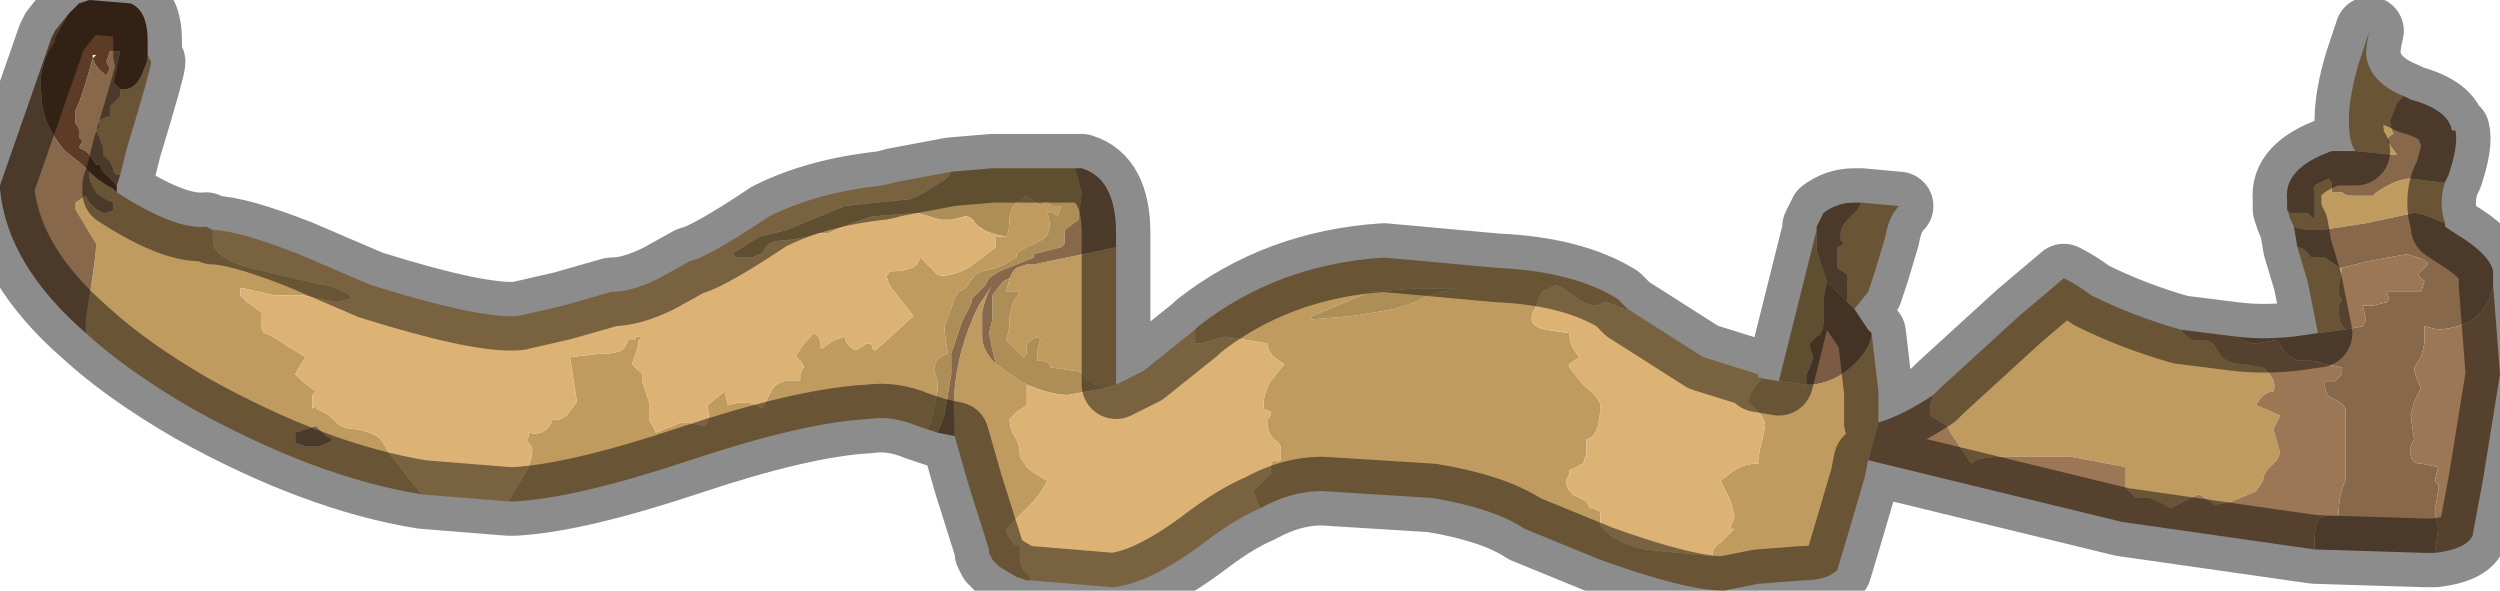 <?xml version="1.0" encoding="UTF-8" standalone="no"?>
<svg xmlns:xlink="http://www.w3.org/1999/xlink" height="8.6px" width="36.4px" xmlns="http://www.w3.org/2000/svg">
  <g transform="matrix(1.0, 0.0, 0.0, 1.0, 18.2, 4.3)">
    <path d="M3.0 -0.1 L2.95 -0.1 2.4 -0.1 1.75 -0.05 0.9 0.3 0.9 0.35 1.5 0.3 2.1 0.2 2.4 0.1 2.6 0.0 2.8 -0.05 3.0 -0.1 M-0.8 0.5 L-0.75 0.45 Q0.4 -0.45 1.95 -0.55 L3.6 -0.4 Q4.7 -0.35 5.35 0.05 L5.5 0.2 5.45 0.2 5.2 0.1 5.15 0.1 5.05 0.15 Q4.9 0.15 4.7 0.0 4.5 -0.15 4.45 -0.15 L4.25 -0.05 4.2 0.05 4.15 0.2 Q4.1 0.25 4.1 0.35 4.1 0.45 4.3 0.5 L4.65 0.55 Q4.65 0.75 4.8 0.9 L4.65 1.0 4.65 1.05 4.85 1.3 Q5.1 1.5 5.1 1.6 5.1 2.05 4.9 2.1 L4.9 2.3 4.85 2.45 4.75 2.5 4.65 2.55 4.65 2.6 4.6 2.7 Q4.6 2.8 4.7 2.9 L4.9 3.0 4.95 3.1 5.0 3.1 5.1 3.15 5.1 3.35 Q5.3 3.6 5.75 3.7 L6.75 3.8 Q6.7 3.7 6.85 3.6 L7.05 3.4 7.0 3.4 7.0 3.35 7.05 3.25 7.05 3.2 7.0 3.0 6.85 2.7 7.05 2.55 Q7.2 2.45 7.4 2.45 7.4 2.3 7.45 2.15 L7.5 1.9 Q7.5 1.8 7.4 1.7 L7.25 1.55 Q7.25 1.45 7.45 1.2 L7.4 1.2 7.7 1.25 8.1 1.3 8.2 1.3 Q8.55 1.25 8.8 1.0 9.05 0.75 9.05 0.55 L9.15 1.4 9.15 1.85 9.0 2.4 8.95 2.65 8.7 3.5 8.55 4.0 Q8.4 4.15 8.05 4.15 L7.4 4.2 6.9 4.3 Q6.35 4.3 5.1 3.85 L4.0 3.4 Q3.55 3.1 2.65 2.95 L1.05 2.85 Q0.6 2.85 0.15 3.1 L0.1 3.0 0.05 2.85 0.15 2.75 0.3 2.6 Q0.3 2.4 0.35 2.4 0.45 2.45 0.45 2.35 L0.45 2.25 Q0.45 2.15 0.35 2.1 0.25 2.0 0.25 1.8 0.3 1.8 0.3 1.7 L0.2 1.65 0.2 1.55 Q0.2 1.45 0.3 1.25 L0.5 1.0 0.35 0.9 Q0.25 0.8 0.25 0.7 L-0.35 0.6 -0.55 0.65 -0.7 0.7 -0.8 0.7 -0.8 0.5 M8.9 -1.35 L9.45 -1.3 Q9.3 -1.15 9.25 -0.85 L9.1 -0.35 9.0 -0.05 8.8 0.2 8.7 0.1 8.7 -0.05 8.7 -0.1 8.7 -0.3 8.55 -0.4 8.55 -0.6 8.55 -0.7 8.65 -0.75 8.6 -0.8 8.6 -0.9 Q8.6 -1.0 8.7 -1.1 L8.85 -1.25 8.9 -1.35 M9.95 1.45 L10.05 1.35 11.2 0.3 11.85 -0.25 Q12.05 -0.15 12.25 0.0 12.85 0.3 13.55 0.5 13.7 0.7 13.85 0.65 14.0 0.65 14.05 0.75 L14.15 0.9 Q14.25 1.0 14.45 1.0 L14.75 1.05 14.85 1.15 Q14.95 1.3 14.9 1.4 14.75 1.4 14.65 1.6 L15.0 1.75 14.9 1.95 15.0 2.3 14.95 2.4 14.85 2.5 Q14.75 2.6 14.75 2.7 L14.65 2.85 14.3 3.0 14.05 3.05 Q13.85 2.9 13.8 2.9 L13.4 3.1 Q13.25 3.0 13.1 2.95 L12.9 2.95 12.75 2.8 12.75 2.5 11.95 2.35 11.45 2.35 10.95 2.35 Q10.6 2.35 10.5 2.45 L10.2 2.0 10.15 1.9 9.9 1.75 9.9 1.6 9.95 1.45 M15.55 0.55 L15.4 -0.2 15.25 -0.7 Q15.35 -0.7 15.45 -0.55 L15.65 -0.55 15.8 -0.45 15.85 -0.4 15.9 -0.4 15.9 -0.4 15.85 -0.1 15.85 0.0 15.9 0.05 15.85 0.15 15.85 0.2 Q15.85 0.4 15.95 0.5 L15.55 0.55 M15.2 -1.0 L15.15 -1.1 15.1 -1.25 15.15 -1.2 15.4 -1.2 15.5 -1.1 15.5 -1.5 Q15.45 -1.6 15.6 -1.65 L15.7 -1.7 15.7 -1.7 15.75 -1.65 15.75 -1.65 15.75 -1.5 15.9 -1.5 Q15.95 -1.45 16.05 -1.45 L16.2 -1.45 16.35 -1.45 16.4 -1.5 Q16.7 -1.7 16.9 -1.7 L17.3 -1.65 17.4 -1.65 Q17.3 -1.35 17.4 -1.05 17.05 -1.2 16.95 -1.2 L16.25 -1.05 15.6 -0.95 Q15.3 -0.95 15.2 -1.0 M16.1 -2.1 Q16.0 -2.2 16.0 -2.55 16.0 -2.9 16.15 -3.4 L16.3 -3.85 Q16.25 -3.65 16.25 -3.5 16.3 -3.1 16.8 -2.9 L16.7 -2.8 16.6 -2.55 Q16.6 -2.45 16.65 -2.35 16.55 -2.3 16.55 -2.25 L16.7 -2.05 16.6 -2.05 16.1 -2.1 M-3.2 4.15 L-3.25 4.15 -3.25 4.15 -3.4 4.1 -3.65 3.95 -3.75 3.85 -3.8 3.75 -3.8 3.7 -4.1 2.75 -4.3 2.05 -4.3 1.8 Q-4.35 1.4 -4.2 0.8 -4.1 0.45 -3.95 0.15 L-3.75 -0.15 Q-3.85 0.0 -3.9 0.25 L-3.9 0.6 Q-3.9 0.8 -3.7 1.0 L-3.35 1.25 -3.25 1.3 -3.25 1.3 -3.25 1.6 -3.4 1.7 -3.5 1.8 Q-3.5 1.95 -3.4 2.1 -3.35 2.2 -3.35 2.35 L-3.25 2.5 -3.2 2.55 -2.95 2.7 Q-3.05 2.9 -3.2 3.05 L-3.3 3.15 -3.55 3.4 Q-3.55 3.5 -3.4 3.65 L-3.35 3.65 Q-3.35 3.7 -3.35 3.75 L-3.35 3.85 -3.3 4.0 -3.2 4.1 -3.2 4.15 M-4.7 1.95 L-4.85 1.9 Q-5.2 1.75 -5.55 1.8 -6.5 1.85 -8.15 2.4 -9.8 2.95 -10.7 3.0 L-10.8 3.0 -10.65 2.75 Q-10.45 2.45 -10.45 2.25 -10.45 2.2 -10.5 2.15 L-10.55 2.1 Q-10.5 2.1 -10.5 2.0 -10.3 2.05 -10.2 1.9 L-10.15 1.8 Q-10.1 1.85 -9.95 1.75 L-9.8 1.55 -9.9 0.9 -9.45 0.85 Q-9.15 0.85 -9.1 0.75 L-9.05 0.65 -8.95 0.65 -8.95 0.6 Q-8.8 0.6 -8.9 0.65 -8.9 0.75 -9.0 1.0 L-8.9 1.1 Q-8.85 1.1 -8.85 1.2 L-8.85 1.25 -8.8 1.4 -8.75 1.55 -8.75 1.8 -8.7 1.9 -8.65 2.0 -8.4 1.9 Q-8.3 1.85 -8.2 1.85 L-7.95 1.9 Q-7.85 1.85 -7.9 1.6 L-7.65 1.4 -7.6 1.6 Q-7.3 1.5 -7.1 1.65 L-6.95 1.35 Q-6.8 1.2 -6.55 1.25 L-6.55 1.15 -6.5 1.05 Q-6.5 1.0 -6.55 0.95 L-6.6 0.9 Q-6.6 0.8 -6.35 0.55 -6.25 0.6 -6.25 0.75 -6.25 0.8 -6.2 0.75 L-6.05 0.65 -5.9 0.6 Q-5.9 0.7 -5.75 0.8 L-5.65 0.75 Q-5.6 0.7 -5.55 0.7 -5.5 0.7 -5.5 0.75 -5.5 0.8 -5.45 0.8 L-4.9 0.3 -5.1 0.05 -5.25 -0.15 -5.3 -0.3 Q-5.25 -0.3 -5.25 -0.35 -4.95 -0.35 -4.85 -0.45 L-4.8 -0.55 -4.7 -0.45 -4.55 -0.3 Q-4.4 -0.25 -4.1 -0.4 L-3.7 -0.7 -3.7 -0.75 -3.7 -0.85 -3.65 -0.85 -3.55 -0.85 -3.55 -0.85 Q-3.5 -0.95 -3.5 -1.1 -3.5 -1.25 -3.4 -1.35 L-3.25 -1.45 -3.05 -1.3 -3.0 -1.35 -2.95 -1.35 Q-2.9 -1.3 -2.85 -1.3 L-2.75 -1.3 -2.75 -1.3 -2.8 -1.15 -2.85 -1.2 -2.95 -1.2 Q-2.85 -0.9 -3.05 -0.8 L-3.25 -0.7 -3.35 -0.65 -3.4 -0.6 -3.4 -0.55 -3.5 -0.5 Q-3.55 -0.45 -3.7 -0.4 -3.95 -0.35 -4.0 -0.3 L-4.15 -0.1 -4.25 -0.05 -4.25 -0.05 -4.3 0.05 -4.45 0.45 Q-4.45 0.55 -4.4 0.85 -4.6 0.9 -4.6 1.1 L-4.55 1.25 -4.55 1.4 -4.65 1.85 -4.7 1.95 M-12.05 2.9 Q-13.6 2.65 -15.4 1.65 -16.35 1.1 -16.95 0.55 L-16.95 0.35 Q-16.8 -0.55 -16.8 -0.75 L-16.95 -1.0 -17.1 -1.25 -17.1 -1.35 -16.95 -1.45 Q-16.9 -1.3 -16.7 -1.2 -16.6 -1.2 -16.55 -1.25 L-16.55 -1.35 Q-16.7 -1.4 -16.8 -1.5 -16.9 -1.65 -16.9 -1.75 L-16.9 -1.8 Q-16.75 -1.65 -16.55 -1.55 L-16.5 -1.5 Q-15.65 -0.95 -15.2 -1.0 L-15.1 -0.95 -15.1 -0.8 Q-15.1 -0.5 -14.35 -0.35 L-13.5 -0.15 Q-13.35 -0.15 -13.1 0.0 L-13.1 0.05 -13.3 0.1 -13.8 0.0 -14.2 0.0 -14.65 -0.1 -14.7 -0.1 -14.7 0.0 -14.6 0.1 Q-14.45 0.2 -14.4 0.25 L-14.4 0.4 Q-14.4 0.5 -14.35 0.55 -14.2 0.6 -14.0 0.75 L-13.75 0.9 -13.85 1.05 -13.9 1.15 -13.8 1.25 -13.6 1.4 -13.65 1.45 -13.65 1.65 -13.6 1.6 -13.6 1.65 Q-13.45 1.7 -13.3 1.85 -13.2 1.95 -13.0 1.95 -12.75 2.0 -12.65 2.1 L-12.65 2.1 -12.5 2.35 Q-12.4 2.45 -12.3 2.6 L-12.1 2.85 -12.05 2.9 M-16.05 -3.5 L-16.0 -3.4 Q-16.0 -3.3 -16.35 -2.15 L-16.45 -1.75 -16.45 -1.75 -16.45 -1.75 Q-16.55 -1.75 -16.55 -1.85 L-16.6 -1.95 -16.7 -2.05 -16.7 -2.15 -16.75 -2.3 -16.8 -2.4 -16.75 -2.45 -16.75 -2.55 -16.65 -2.6 -16.6 -2.6 -16.6 -2.75 -16.55 -2.8 -16.55 -2.8 -16.5 -2.85 -16.45 -2.9 -16.45 -3.0 -16.4 -3.0 Q-16.2 -3.0 -16.1 -3.3 -16.05 -3.4 -16.05 -3.5 M-1.95 -0.7 L-1.95 1.3 -2.1 1.35 -2.25 1.3 -2.4 1.2 Q-2.45 1.1 -2.55 1.1 L-2.9 1.05 Q-2.9 0.95 -3.1 0.95 -3.1 0.75 -3.05 0.65 L-3.1 0.6 -3.25 0.7 -3.25 0.85 -3.3 0.9 -3.45 0.75 -3.55 0.65 -3.5 0.45 -3.5 0.3 -3.45 0.1 -3.35 -0.05 -3.55 -0.05 -3.5 -0.25 -3.45 -0.35 -3.4 -0.4 -3.4 -0.4 -3.25 -0.45 -3.15 -0.45 -1.95 -0.7 M-3.65 3.95 L-3.4 4.1 -3.65 3.95 M-13.9 2.15 L-13.75 2.2 -13.6 2.2 Q-13.5 2.2 -13.35 2.1 L-13.35 2.1 -13.45 2.05 -13.6 1.9 -13.9 2.0 -13.9 2.15" fill="#c09b60" fill-rule="evenodd" stroke="none"/>
    <path d="M3.0 -0.1 L2.8 -0.05 2.6 0.0 2.4 0.1 2.1 0.2 1.5 0.3 0.9 0.35 0.9 0.3 1.75 -0.05 2.4 -0.1 2.95 -0.1 3.0 -0.1 M7.7 1.25 L8.25 -0.95 8.25 -0.65 8.3 -0.5 8.4 -0.2 8.35 0.05 8.35 0.4 Q8.35 0.55 8.25 0.6 L8.15 0.7 Q8.15 0.8 8.2 0.9 L8.15 1.05 8.1 1.15 8.1 1.3 7.7 1.25 M-4.55 2.0 L-4.7 1.95 -4.65 1.85 -4.55 1.4 -4.55 1.25 -4.6 1.1 Q-4.6 0.9 -4.4 0.85 -4.45 0.55 -4.45 0.45 L-4.3 0.05 -4.25 -0.05 -4.25 -0.05 -4.15 -0.1 -4.0 -0.3 Q-3.95 -0.35 -3.7 -0.4 -3.55 -0.45 -3.5 -0.5 L-3.4 -0.55 -3.4 -0.6 -3.35 -0.65 -3.25 -0.7 -3.05 -0.8 Q-2.85 -0.9 -2.95 -1.2 L-2.85 -1.2 -2.8 -1.15 -2.75 -1.3 -2.75 -1.3 -2.85 -1.3 Q-2.9 -1.3 -2.95 -1.35 L-3.0 -1.35 -3.05 -1.3 -3.25 -1.45 -3.4 -1.35 Q-3.5 -1.25 -3.5 -1.1 -3.5 -0.95 -3.55 -0.85 L-3.55 -0.85 -3.75 -0.9 Q-3.9 -0.95 -4.0 -1.05 -4.05 -1.15 -4.15 -1.15 L-4.35 -1.1 -4.5 -1.1 -4.85 -1.2 -5.5 -1.15 -5.8 -1.05 -6.15 -0.9 -6.3 -0.9 -6.45 -0.85 -6.75 -0.8 Q-7.0 -0.8 -7.05 -0.7 -7.1 -0.6 -7.15 -0.6 L-7.25 -0.55 -7.5 -0.55 Q-7.5 -0.6 -7.55 -0.6 L-7.15 -0.85 -6.95 -0.9 -6.75 -0.95 -5.9 -1.3 -5.45 -1.35 -4.95 -1.4 Q-4.8 -1.45 -4.5 -1.65 -4.4 -1.7 -4.35 -1.8 L-3.75 -1.85 -2.55 -1.85 -2.45 -1.5 -2.5 -1.1 -2.7 -0.95 -2.7 -0.75 -2.75 -0.7 -3.15 -0.6 -3.15 -0.55 -3.65 -0.35 -3.8 -0.25 -3.85 -0.15 -4.05 0.05 -4.05 0.1 -4.15 0.3 -4.2 0.4 -4.25 0.55 -4.35 0.85 -4.35 1.15 -4.4 1.45 -4.45 1.75 -4.55 2.0 M-3.5 -0.25 L-3.55 -0.05 -3.35 -0.05 -3.45 0.1 -3.5 0.3 -3.5 0.45 -3.55 0.65 -3.45 0.75 -3.3 0.9 -3.25 0.85 -3.25 0.7 -3.1 0.6 -3.05 0.65 Q-3.1 0.75 -3.1 0.95 -2.9 0.95 -2.9 1.05 L-2.55 1.1 Q-2.45 1.1 -2.4 1.2 L-2.25 1.3 -2.1 1.35 -2.65 1.45 Q-2.9 1.45 -3.25 1.3 L-3.25 1.3 -3.35 1.25 -3.7 1.0 -3.75 0.8 -3.8 0.55 -3.75 0.35 -3.75 0.0 -3.6 -0.2 -3.5 -0.25" fill="#ad8e56" fill-rule="evenodd" stroke="none"/>
    <path d="M5.5 0.2 L6.6 0.9 7.4 1.15 7.4 1.2 7.45 1.2 Q7.25 1.45 7.25 1.55 L7.4 1.7 Q7.5 1.8 7.5 1.9 L7.45 2.15 Q7.4 2.3 7.4 2.45 7.2 2.45 7.05 2.55 L6.85 2.7 7.0 3.0 7.05 3.2 7.05 3.25 7.0 3.35 7.0 3.4 7.05 3.4 6.85 3.6 Q6.7 3.7 6.75 3.8 L5.75 3.7 Q5.3 3.6 5.1 3.35 L5.1 3.15 5.0 3.1 4.95 3.1 4.9 3.0 4.7 2.9 Q4.6 2.8 4.6 2.7 L4.65 2.6 4.65 2.55 4.75 2.5 4.85 2.45 4.9 2.3 4.9 2.1 Q5.1 2.05 5.1 1.6 5.1 1.5 4.85 1.3 L4.65 1.05 4.65 1.0 4.8 0.9 Q4.65 0.75 4.65 0.55 L4.3 0.5 Q4.1 0.45 4.1 0.35 4.1 0.25 4.15 0.2 L4.2 0.05 4.25 -0.05 4.45 -0.15 Q4.5 -0.15 4.7 0.0 4.9 0.15 5.05 0.15 L5.15 0.1 5.2 0.1 5.45 0.2 5.5 0.2 M0.15 3.1 Q-0.2 3.25 -0.6 3.55 -1.45 4.2 -2.0 4.25 L-3.2 4.15 -3.2 4.1 -3.3 4.0 -3.35 3.85 -3.35 3.75 Q-3.35 3.7 -3.35 3.65 L-3.4 3.65 Q-3.55 3.5 -3.55 3.4 L-3.3 3.15 -3.2 3.05 Q-3.05 2.9 -2.95 2.7 L-3.2 2.55 -3.25 2.5 -3.35 2.35 Q-3.35 2.2 -3.4 2.1 -3.5 1.95 -3.5 1.8 L-3.4 1.7 -3.25 1.6 -3.25 1.3 Q-2.9 1.45 -2.65 1.45 L-2.1 1.35 -1.95 1.3 Q-1.75 1.2 -1.55 1.1 L-0.8 0.5 -0.8 0.7 -0.7 0.7 -0.55 0.65 -0.35 0.6 0.25 0.7 Q0.25 0.8 0.35 0.9 L0.5 1.0 0.3 1.25 Q0.2 1.45 0.2 1.55 L0.2 1.65 0.3 1.7 Q0.3 1.8 0.25 1.8 0.25 2.0 0.35 2.1 0.45 2.15 0.45 2.25 L0.45 2.35 Q0.45 2.45 0.35 2.4 0.3 2.4 0.3 2.6 L0.15 2.75 0.05 2.85 0.1 3.0 0.15 3.1 M-10.8 3.0 L-12.05 2.9 -12.1 2.85 -12.3 2.6 Q-12.4 2.45 -12.5 2.35 L-12.65 2.1 -12.65 2.1 Q-12.75 2.0 -13.0 1.95 -13.2 1.95 -13.3 1.85 -13.45 1.7 -13.6 1.65 L-13.6 1.6 -13.65 1.65 -13.65 1.45 -13.6 1.4 -13.8 1.25 -13.9 1.15 -13.85 1.05 -13.75 0.9 -14.0 0.75 Q-14.2 0.6 -14.35 0.55 -14.4 0.5 -14.4 0.4 L-14.4 0.25 Q-14.45 0.2 -14.6 0.1 L-14.7 0.0 -14.7 -0.1 -14.65 -0.1 -14.2 0.0 -13.8 0.0 -13.3 0.1 -13.1 0.05 -13.1 0.0 Q-13.35 -0.15 -13.5 -0.15 L-14.35 -0.35 Q-15.1 -0.5 -15.1 -0.8 L-15.1 -0.95 Q-14.75 -0.95 -13.85 -0.6 L-12.8 -0.15 Q-11.2 0.35 -10.65 0.3 L-10.0 0.15 -9.3 -0.05 Q-9.0 -0.05 -8.6 -0.25 L-8.15 -0.5 Q-7.9 -0.55 -7.0 -1.15 -6.3 -1.5 -5.35 -1.6 L-5.15 -1.65 -4.35 -1.8 Q-4.4 -1.7 -4.5 -1.65 -4.8 -1.45 -4.95 -1.4 L-5.45 -1.35 -5.9 -1.3 -6.75 -0.95 -6.95 -0.9 -7.15 -0.85 -7.55 -0.6 Q-7.5 -0.6 -7.5 -0.55 L-7.25 -0.55 -7.15 -0.6 Q-7.1 -0.6 -7.05 -0.7 -7.0 -0.8 -6.75 -0.8 L-6.45 -0.85 -6.3 -0.9 -6.15 -0.9 -5.8 -1.05 -5.5 -1.15 -4.85 -1.2 -4.5 -1.1 -4.35 -1.1 -4.15 -1.15 Q-4.05 -1.15 -4.0 -1.05 -3.9 -0.95 -3.75 -0.9 L-3.55 -0.85 -3.55 -0.85 -3.55 -0.85 -3.65 -0.85 -3.7 -0.85 -3.7 -0.75 -3.7 -0.7 -4.1 -0.4 Q-4.4 -0.25 -4.55 -0.3 L-4.7 -0.45 -4.8 -0.55 -4.85 -0.45 Q-4.95 -0.35 -5.25 -0.35 -5.25 -0.3 -5.3 -0.3 L-5.25 -0.15 -5.1 0.05 -4.9 0.3 -5.45 0.8 Q-5.5 0.8 -5.5 0.75 -5.5 0.7 -5.55 0.7 -5.6 0.7 -5.65 0.75 L-5.75 0.8 Q-5.9 0.7 -5.9 0.6 L-6.05 0.65 -6.2 0.75 Q-6.25 0.8 -6.25 0.75 -6.25 0.6 -6.35 0.55 -6.6 0.8 -6.6 0.9 L-6.55 0.95 Q-6.5 1.0 -6.5 1.05 L-6.55 1.15 -6.55 1.25 Q-6.8 1.2 -6.95 1.35 L-7.1 1.65 Q-7.3 1.5 -7.6 1.6 L-7.65 1.4 -7.9 1.6 Q-7.85 1.85 -7.95 1.9 L-8.2 1.85 Q-8.3 1.85 -8.4 1.9 L-8.65 2.0 -8.7 1.9 -8.75 1.8 -8.75 1.55 -8.8 1.4 -8.85 1.25 -8.85 1.2 Q-8.85 1.1 -8.9 1.1 L-9.0 1.0 Q-8.9 0.75 -8.9 0.65 -8.8 0.6 -8.95 0.6 L-8.95 0.65 -9.05 0.65 -9.1 0.75 Q-9.15 0.85 -9.45 0.85 L-9.9 0.9 -9.8 1.55 -9.95 1.75 Q-10.1 1.85 -10.15 1.8 L-10.2 1.9 Q-10.3 2.05 -10.5 2.0 -10.5 2.1 -10.55 2.1 L-10.5 2.15 Q-10.45 2.2 -10.45 2.25 -10.45 2.45 -10.65 2.75 L-10.8 3.0" fill="#ddb375" fill-rule="evenodd" stroke="none"/>
    <path d="M8.25 -0.95 L8.25 -1.0 8.35 -1.2 Q8.55 -1.35 8.8 -1.35 L8.9 -1.35 8.85 -1.25 8.7 -1.1 Q8.6 -1.0 8.6 -0.9 L8.6 -0.8 8.65 -0.75 8.55 -0.7 8.55 -0.6 8.55 -0.4 8.7 -0.3 8.7 -0.1 8.7 -0.05 8.7 0.1 8.65 0.05 8.4 -0.2 8.3 -0.5 8.25 -0.65 8.25 -0.95 M14.35 0.6 Q14.75 0.65 15.2 0.6 L15.55 0.55 15.95 0.5 16.2 0.45 16.25 0.35 16.2 0.15 16.25 0.15 16.35 0.15 16.55 0.1 Q16.6 0.05 16.55 -0.05 L17.05 -0.05 17.1 -0.2 17.05 -0.25 17.0 -0.3 17.15 -0.45 Q17.15 -0.5 17.0 -0.55 L16.85 -0.6 16.3 -0.5 15.9 -0.4 15.85 -0.4 15.8 -0.45 15.65 -0.55 15.45 -0.55 Q15.35 -0.7 15.25 -0.7 L15.2 -1.0 Q15.3 -0.95 15.6 -0.95 L16.25 -1.05 16.95 -1.2 Q17.05 -1.2 17.4 -1.05 L17.4 -1.0 17.55 -0.9 Q18.05 -0.6 18.1 -0.35 L18.1 -0.15 Q18.0 0.45 17.3 0.5 L17.1 0.45 17.1 0.7 17.05 0.9 16.95 1.05 Q16.95 1.15 17.05 1.35 L16.95 1.55 16.9 1.75 16.95 2.1 16.9 2.2 16.9 2.3 Q16.9 2.45 17.05 2.45 L17.3 2.5 17.25 2.7 17.3 2.75 17.3 2.85 17.25 3.15 17.3 3.4 17.25 3.75 17.1 3.75 15.5 3.7 15.5 3.55 Q15.5 3.4 15.55 3.25 L15.7 3.2 15.85 3.2 Q15.85 2.9 15.95 2.7 L15.95 1.65 Q15.9 1.55 15.75 1.5 15.65 1.45 15.65 1.3 L15.65 1.25 15.8 1.25 15.9 1.15 15.9 1.05 15.65 1.0 Q15.5 0.95 15.4 0.95 L15.25 0.95 15.15 0.9 15.05 0.8 14.95 0.65 14.65 0.7 Q14.5 0.7 14.35 0.6 M15.1 -1.25 L15.1 -1.4 Q15.05 -1.85 15.75 -2.1 L16.1 -2.1 16.6 -2.05 16.7 -2.05 16.55 -2.25 Q16.55 -2.3 16.65 -2.35 16.6 -2.45 16.6 -2.55 L16.7 -2.8 16.8 -2.9 16.9 -2.85 Q17.45 -2.7 17.5 -2.4 L17.5 -2.4 17.55 -2.4 Q17.6 -2.2 17.45 -1.75 L17.4 -1.65 17.3 -1.65 16.9 -1.7 Q16.7 -1.7 16.4 -1.5 L16.35 -1.45 16.2 -1.45 16.05 -1.45 Q15.95 -1.45 15.9 -1.5 L15.75 -1.5 15.75 -1.65 15.75 -1.65 15.7 -1.7 15.7 -1.7 15.6 -1.65 Q15.45 -1.6 15.5 -1.5 L15.5 -1.1 15.4 -1.2 15.15 -1.2 15.1 -1.25 M-4.3 2.05 L-4.55 2.0 -4.45 1.75 -4.4 1.45 -4.35 1.15 -4.35 0.85 -4.25 0.55 -4.2 0.4 -4.15 0.3 -4.05 0.1 -4.05 0.05 -3.85 -0.15 -3.8 -0.25 -3.65 -0.35 -3.15 -0.55 -3.15 -0.6 -2.75 -0.7 -2.7 -0.75 -2.7 -0.95 -2.5 -1.1 -2.45 -1.5 -2.55 -1.85 -2.45 -1.85 -2.45 -1.85 Q-1.95 -1.7 -1.95 -0.9 L-1.95 -0.7 -3.15 -0.45 -3.25 -0.45 -3.4 -0.4 -3.4 -0.4 -3.45 -0.35 -3.5 -0.25 -3.6 -0.2 -3.75 0.0 -3.75 0.35 -3.8 0.55 -3.75 0.8 -3.7 1.0 Q-3.9 0.8 -3.9 0.6 L-3.9 0.25 Q-3.85 0.0 -3.75 -0.15 L-3.95 0.15 Q-4.1 0.45 -4.2 0.8 -4.35 1.4 -4.3 1.8 L-4.3 2.05 M-16.95 0.55 Q-18.1 -0.45 -18.2 -1.55 L-18.2 -1.6 -17.45 -3.75 -17.45 -3.75 -17.4 -3.85 -17.2 -4.1 -17.35 -3.85 -17.4 -3.75 -17.4 -3.7 -17.5 -3.55 Q-17.65 -3.2 -17.6 -2.95 -17.6 -2.5 -17.25 -2.1 L-17.0 -1.9 -16.9 -1.8 -16.9 -1.75 Q-16.9 -1.65 -16.8 -1.5 -16.7 -1.4 -16.55 -1.35 L-16.55 -1.25 Q-16.6 -1.2 -16.7 -1.2 -16.9 -1.3 -16.95 -1.45 L-17.1 -1.35 -17.1 -1.25 -16.95 -1.0 -16.8 -0.75 Q-16.8 -0.55 -16.95 0.35 L-16.95 0.55 M-16.45 -1.75 L-16.5 -1.6 -16.55 -1.65 -16.7 -1.8 -16.75 -1.9 -16.8 -1.9 -16.9 -2.05 -16.95 -2.1 -17.05 -2.15 -17.0 -2.25 -17.05 -2.3 -17.05 -2.4 Q-17.05 -2.45 -17.1 -2.5 L-17.1 -2.55 -17.1 -2.7 -17.05 -2.8 -16.95 -3.1 -16.85 -3.45 Q-16.8 -3.3 -16.65 -3.2 L-16.6 -3.3 -16.65 -3.4 -16.65 -3.4 -16.6 -3.55 -16.6 -3.55 -16.45 -3.55 -16.55 -3.1 -16.45 -3.0 -16.45 -2.9 -16.5 -2.85 -16.55 -2.8 -16.55 -2.8 -16.6 -2.75 -16.6 -2.6 -16.65 -2.6 -16.75 -2.55 -16.75 -2.45 -16.8 -2.4 -16.75 -2.3 -16.7 -2.15 -16.7 -2.05 -16.6 -1.95 -16.55 -1.85 Q-16.55 -1.75 -16.45 -1.75 L-16.45 -1.75 M-13.9 2.15 L-13.9 2.0 -13.6 1.9 -13.45 2.05 -13.35 2.1 -13.35 2.1 Q-13.5 2.2 -13.6 2.2 L-13.75 2.2 -13.9 2.15" fill="#88684a" fill-rule="evenodd" stroke="none"/>
    <path d="M9.15 1.85 Q9.5 1.75 9.95 1.45 L9.9 1.6 9.9 1.75 10.15 1.9 10.2 2.0 10.5 2.45 Q10.6 2.35 10.95 2.35 L11.45 2.35 11.95 2.35 12.75 2.5 12.75 2.8 12.9 2.95 13.1 2.95 Q13.25 3.0 13.4 3.1 L13.8 2.9 Q13.85 2.9 14.05 3.05 L14.3 3.0 14.65 2.85 14.75 2.7 Q14.75 2.6 14.85 2.5 L14.95 2.4 15.0 2.3 14.9 1.95 15.0 1.75 14.65 1.6 Q14.75 1.4 14.9 1.4 14.95 1.3 14.85 1.15 L14.75 1.05 14.45 1.0 Q14.25 1.0 14.15 0.9 L14.05 0.75 Q14.0 0.65 13.85 0.65 13.7 0.7 13.55 0.5 L14.35 0.6 Q14.5 0.7 14.65 0.7 L14.95 0.65 15.05 0.8 15.15 0.9 15.25 0.95 15.4 0.95 Q15.5 0.95 15.65 1.0 L15.9 1.05 15.9 1.15 15.8 1.25 15.65 1.25 15.65 1.3 Q15.65 1.45 15.75 1.5 15.9 1.55 15.95 1.65 L15.95 2.7 Q15.85 2.9 15.85 3.2 L15.7 3.2 15.55 3.25 Q15.5 3.4 15.5 3.55 L15.5 3.7 12.7 3.3 9.0 2.4 9.15 1.85 M18.1 -0.15 L18.1 -0.15 18.2 1.15 17.95 2.7 17.8 3.5 Q17.7 3.7 17.25 3.75 L17.3 3.4 17.25 3.15 17.3 2.85 17.3 2.75 17.25 2.7 17.3 2.5 17.05 2.45 Q16.9 2.45 16.9 2.3 L16.9 2.2 16.95 2.1 16.9 1.75 16.95 1.55 17.05 1.35 Q16.95 1.15 16.95 1.05 L17.05 0.9 17.1 0.7 17.1 0.45 17.3 0.5 Q18.0 0.45 18.1 -0.15 M15.95 0.5 Q15.85 0.4 15.85 0.2 L15.85 0.15 15.9 0.05 15.85 0.0 15.85 -0.1 15.9 -0.4 15.9 -0.4 16.3 -0.5 16.85 -0.6 17.0 -0.55 Q17.15 -0.5 17.15 -0.45 L17.0 -0.3 17.05 -0.25 17.1 -0.2 17.05 -0.05 16.55 -0.05 Q16.6 0.05 16.55 0.1 L16.35 0.15 16.25 0.15 16.2 0.15 16.25 0.35 16.2 0.45 15.95 0.5" fill="#9c7755" fill-rule="evenodd" stroke="none"/>
    <path d="M-17.2 -4.1 L-17.15 -4.15 -17.05 -4.25 -16.9 -4.3 -16.3 -4.25 Q-16.05 -4.15 -16.05 -3.7 L-16.05 -3.5 Q-16.05 -3.4 -16.1 -3.3 -16.2 -3.0 -16.4 -3.0 L-16.45 -3.0 -16.55 -3.1 -16.45 -3.55 -16.6 -3.55 -16.6 -3.55 -16.65 -3.4 -16.65 -3.4 -16.6 -3.3 -16.65 -3.2 Q-16.8 -3.3 -16.85 -3.45 L-16.95 -3.1 -17.05 -2.8 -17.1 -2.7 -17.1 -2.55 -17.1 -2.5 Q-17.05 -2.45 -17.05 -2.4 L-17.05 -2.3 -17.0 -2.25 -17.05 -2.15 -16.95 -2.1 -16.9 -2.05 -16.8 -1.9 -16.75 -1.9 -16.7 -1.8 -16.55 -1.65 -16.5 -1.6 -16.5 -1.5 -16.55 -1.55 Q-16.75 -1.65 -16.9 -1.8 L-17.0 -1.9 -17.25 -2.1 Q-17.6 -2.5 -17.6 -2.95 -17.65 -3.2 -17.5 -3.55 L-17.4 -3.7 -17.4 -3.75 -17.35 -3.85 -17.2 -4.1 M-16.45 -3.55 L-16.45 -3.6 -16.45 -3.55 M-16.85 -3.45 L-16.8 -3.5 -16.85 -3.5 -16.85 -3.45" fill="#5c3c27" fill-rule="evenodd" stroke="none"/>
    <path d="M8.8 0.2 L9.0 0.5 9.05 0.55 Q9.05 0.75 8.8 1.0 8.55 1.25 8.2 1.3 L8.1 1.3 8.1 1.15 8.15 1.05 8.2 0.9 Q8.15 0.8 8.15 0.7 L8.25 0.6 Q8.35 0.55 8.35 0.4 L8.35 0.05 8.4 -0.2 8.65 0.05 8.7 0.1 8.8 0.2" fill="#7b5b44" fill-rule="evenodd" stroke="none"/>
    <path d="M-0.8 0.5 L-0.75 0.45 Q0.4 -0.45 1.95 -0.55 L3.6 -0.4 Q4.7 -0.35 5.35 0.05 L5.5 0.2 6.6 0.9 7.4 1.15 7.4 1.2 7.7 1.25 8.25 -0.95 8.25 -1.0 8.35 -1.2 Q8.55 -1.35 8.8 -1.35 L8.9 -1.35 9.45 -1.3 Q9.3 -1.15 9.25 -0.85 L9.1 -0.35 9.0 -0.05 8.8 0.2 9.0 0.5 9.05 0.55 9.15 1.4 9.15 1.85 Q9.5 1.75 9.95 1.45 L10.05 1.35 11.2 0.3 11.85 -0.25 Q12.05 -0.15 12.25 0.0 12.85 0.3 13.55 0.5 L14.35 0.6 Q14.75 0.65 15.2 0.6 L15.55 0.55 15.4 -0.2 15.25 -0.7 15.2 -1.0 15.15 -1.1 15.1 -1.25 15.1 -1.4 Q15.05 -1.85 15.75 -2.1 L16.1 -2.1 Q16.0 -2.2 16.0 -2.55 16.0 -2.9 16.15 -3.4 L16.3 -3.85 Q16.25 -3.65 16.25 -3.5 16.3 -3.1 16.8 -2.9 L16.9 -2.85 Q17.45 -2.7 17.5 -2.4 L17.5 -2.4 17.55 -2.4 Q17.6 -2.2 17.45 -1.75 L17.4 -1.65 Q17.3 -1.35 17.4 -1.05 L17.4 -1.0 17.55 -0.9 Q18.05 -0.6 18.1 -0.35 L18.1 -0.15 18.1 -0.15 18.2 1.15 17.95 2.7 17.8 3.5 Q17.7 3.7 17.25 3.75 L17.1 3.75 15.5 3.7 12.7 3.3 9.0 2.4 8.95 2.65 8.7 3.5 8.55 4.0 Q8.4 4.15 8.05 4.15 L7.4 4.2 6.9 4.3 Q6.35 4.3 5.1 3.85 L4.0 3.4 Q3.55 3.1 2.65 2.95 L1.05 2.85 Q0.6 2.85 0.15 3.1 -0.2 3.25 -0.6 3.55 -1.45 4.2 -2.0 4.25 L-3.2 4.15 -3.25 4.15 -3.25 4.15 -3.4 4.1 -3.65 3.95 -3.75 3.85 -3.8 3.75 -3.8 3.7 -4.1 2.75 -4.3 2.05 -4.55 2.0 -4.7 1.95 -4.85 1.9 Q-5.2 1.75 -5.55 1.8 -6.5 1.85 -8.15 2.4 -9.8 2.95 -10.7 3.0 L-10.8 3.0 -12.05 2.9 Q-13.6 2.65 -15.4 1.65 -16.35 1.1 -16.95 0.55 -18.1 -0.45 -18.2 -1.55 L-18.2 -1.6 -17.45 -3.75 -17.45 -3.75 -17.4 -3.85 -17.2 -4.1 -17.15 -4.15 -17.05 -4.25 -16.9 -4.3 -16.3 -4.25 Q-16.05 -4.15 -16.05 -3.7 L-16.05 -3.5 -16.0 -3.4 Q-16.0 -3.3 -16.35 -2.15 L-16.45 -1.75 -16.45 -1.75 -16.5 -1.6 -16.5 -1.5 Q-15.65 -0.95 -15.2 -1.0 L-15.1 -0.95 Q-14.75 -0.95 -13.85 -0.6 L-12.8 -0.15 Q-11.2 0.35 -10.65 0.3 L-10.0 0.15 -9.3 -0.05 Q-9.0 -0.05 -8.6 -0.25 L-8.15 -0.5 Q-7.9 -0.55 -7.0 -1.15 -6.3 -1.5 -5.35 -1.6 L-5.15 -1.65 -4.35 -1.8 -3.75 -1.85 -2.55 -1.85 -2.45 -1.85 -2.45 -1.85 Q-1.95 -1.7 -1.95 -0.9 L-1.95 -0.7 -1.95 1.3 Q-1.75 1.2 -1.55 1.1 L-0.8 0.5 Z" fill="none" stroke="#000000" stroke-linecap="round" stroke-linejoin="round" stroke-opacity="0.451" stroke-width="1.0"/>
  </g>
</svg>
